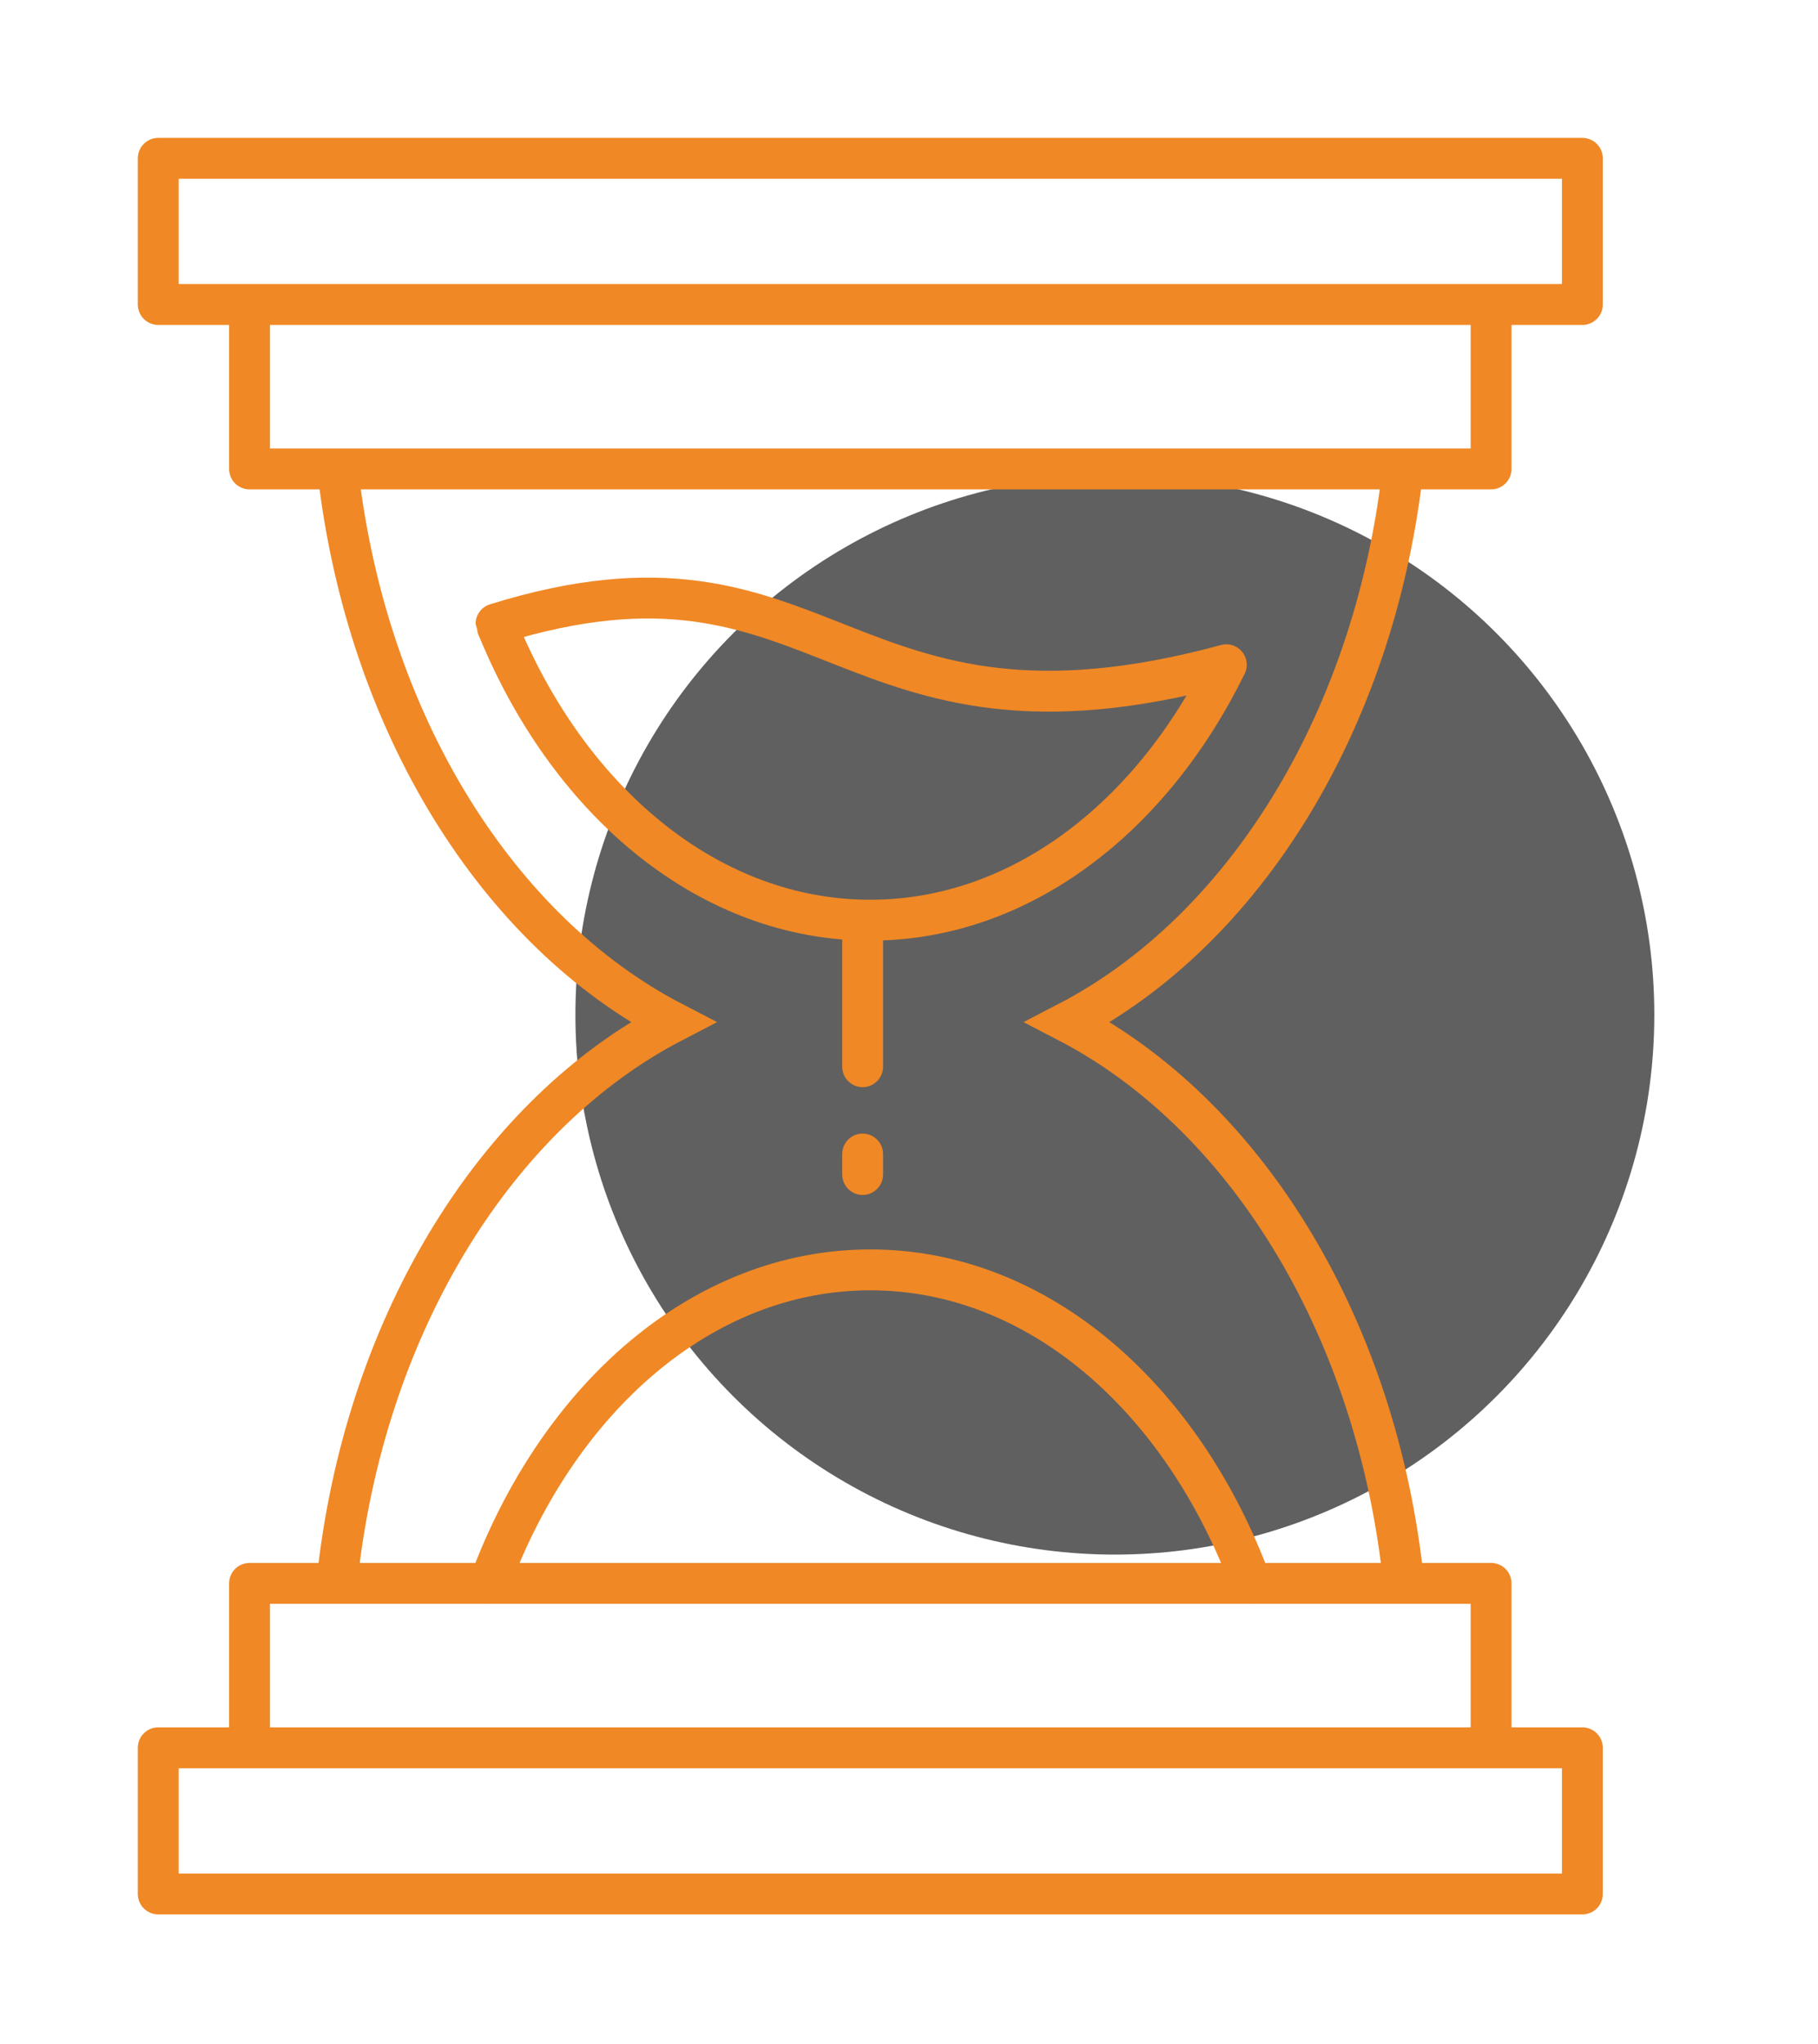 <svg width="89" height="100" viewBox="0 0 89 100" fill="none" xmlns="http://www.w3.org/2000/svg">
<circle cx="54.578" cy="49.648" r="26.409" fill="#606060"/>
<path d="M72.996 15.791V22.942H12.216V15.791" stroke="#F08825" stroke-width="2" stroke-linecap="round" stroke-linejoin="round"/>
<path d="M7.747 14.897L77.465 14.897V7.746L7.747 7.746V14.897Z" stroke="#F08825" stroke-width="2" stroke-linecap="round" stroke-linejoin="round"/>
<path d="M12.216 84.615V77.465H72.996V84.615" stroke="#F08825" stroke-width="2" stroke-linecap="round" stroke-linejoin="round"/>
<path d="M77.465 85.509H7.747V92.66H77.465V85.509Z" stroke="#F08825" stroke-width="2" stroke-linecap="round" stroke-linejoin="round"/>
<path d="M23.961 77.465C27.322 68.383 34.401 62.127 42.606 62.127C50.811 62.127 57.891 68.383 61.251 77.465" stroke="#F08825" stroke-width="2" stroke-linecap="round" stroke-linejoin="round"/>
<path d="M16.559 23.191C18.007 35.455 24.389 45.573 32.934 50.006C24.389 54.44 18.007 64.558 16.559 76.821" stroke="#F08825" stroke-width="2" stroke-miterlimit="10"/>
<path d="M68.652 76.821C67.204 64.558 60.822 54.44 52.277 50.006C60.822 45.573 67.204 35.455 68.652 23.191" stroke="#F08825" stroke-width="2" stroke-miterlimit="10"/>
<path d="M60.035 32.523C56.353 40.031 49.917 45.019 42.606 45.019C34.794 45.019 28.001 39.352 24.479 30.986C24.408 30.825 24.282 30.539 24.282 30.521C40.622 25.444 41.033 37.672 60.035 32.523Z" stroke="#F08825" stroke-width="2" stroke-linecap="round" stroke-linejoin="round"/>
<path d="M42.23 45.037V52.188" stroke="#F08825" stroke-width="2" stroke-linecap="round" stroke-linejoin="round"/>
<path d="M42.23 56.46V57.461" stroke="#F08825" stroke-width="2" stroke-linecap="round" stroke-linejoin="round"/>
</svg>
